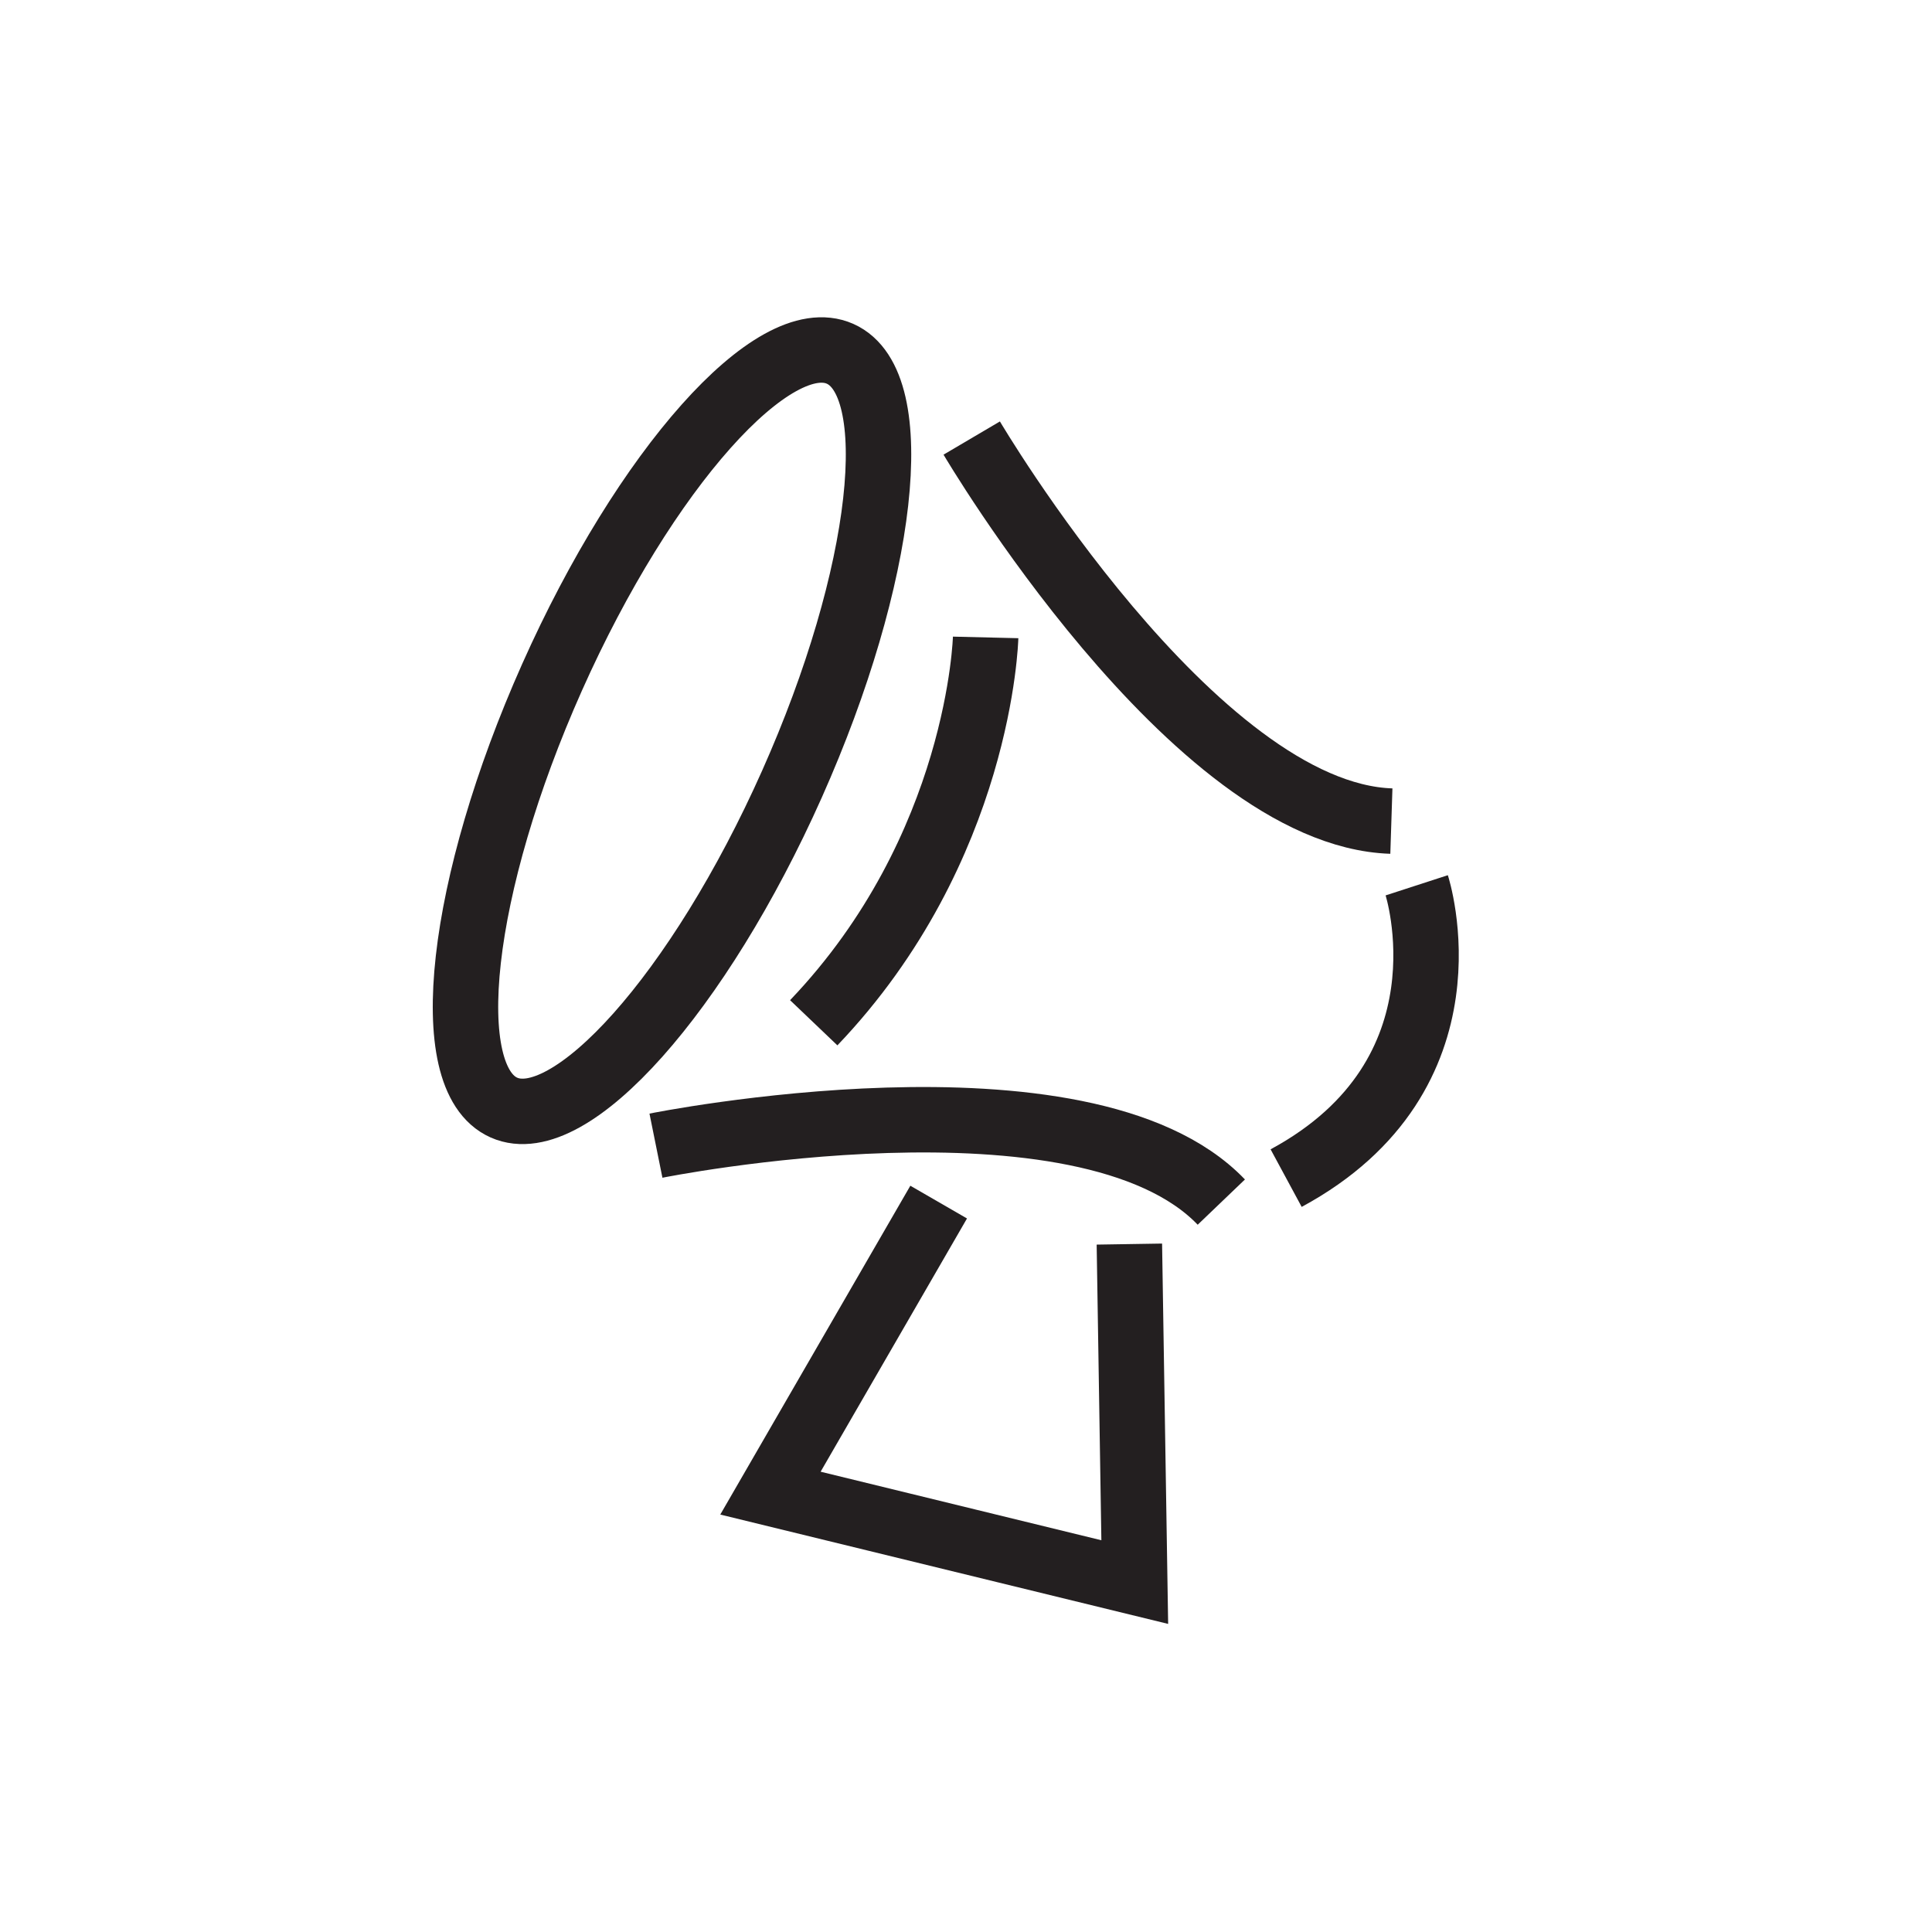 <?xml version="1.0" encoding="UTF-8"?><svg id="Layer_19" xmlns="http://www.w3.org/2000/svg" viewBox="0 0 2834.6 2834.6"><defs><style>.cls-1{fill:none;stroke:#231f20;stroke-miterlimit:10;stroke-width:96px;}</style></defs><path class="cls-1" d="M1161.9,1150.5c136.2-305.4,167.9-588.1,70.7-631.4-97.2-43.3-286.4,169.1-422.6,474.5-136.2,305.4-167.9,588.1-70.7,631.4,97.2,43.3,286.4-169.1,422.6-474.5Z"/><path class="cls-1" d="M1425.7,642.7s325.5,552.6,615.7,562"/><path class="cls-1" d="M962.4,1680.9s628.6-126.9,829.5,82.8"/><path class="cls-1" d="M2078.6,1298.9s90.1,277.5-191.6,429.6"/><path class="cls-1" d="M1446.1,935.2s-7.4,309-252.2,565.4"/><path class="cls-1" d="M1377.2,1763.7l-246.8,427,534.5,130.5-7.9-495.9"/></svg>